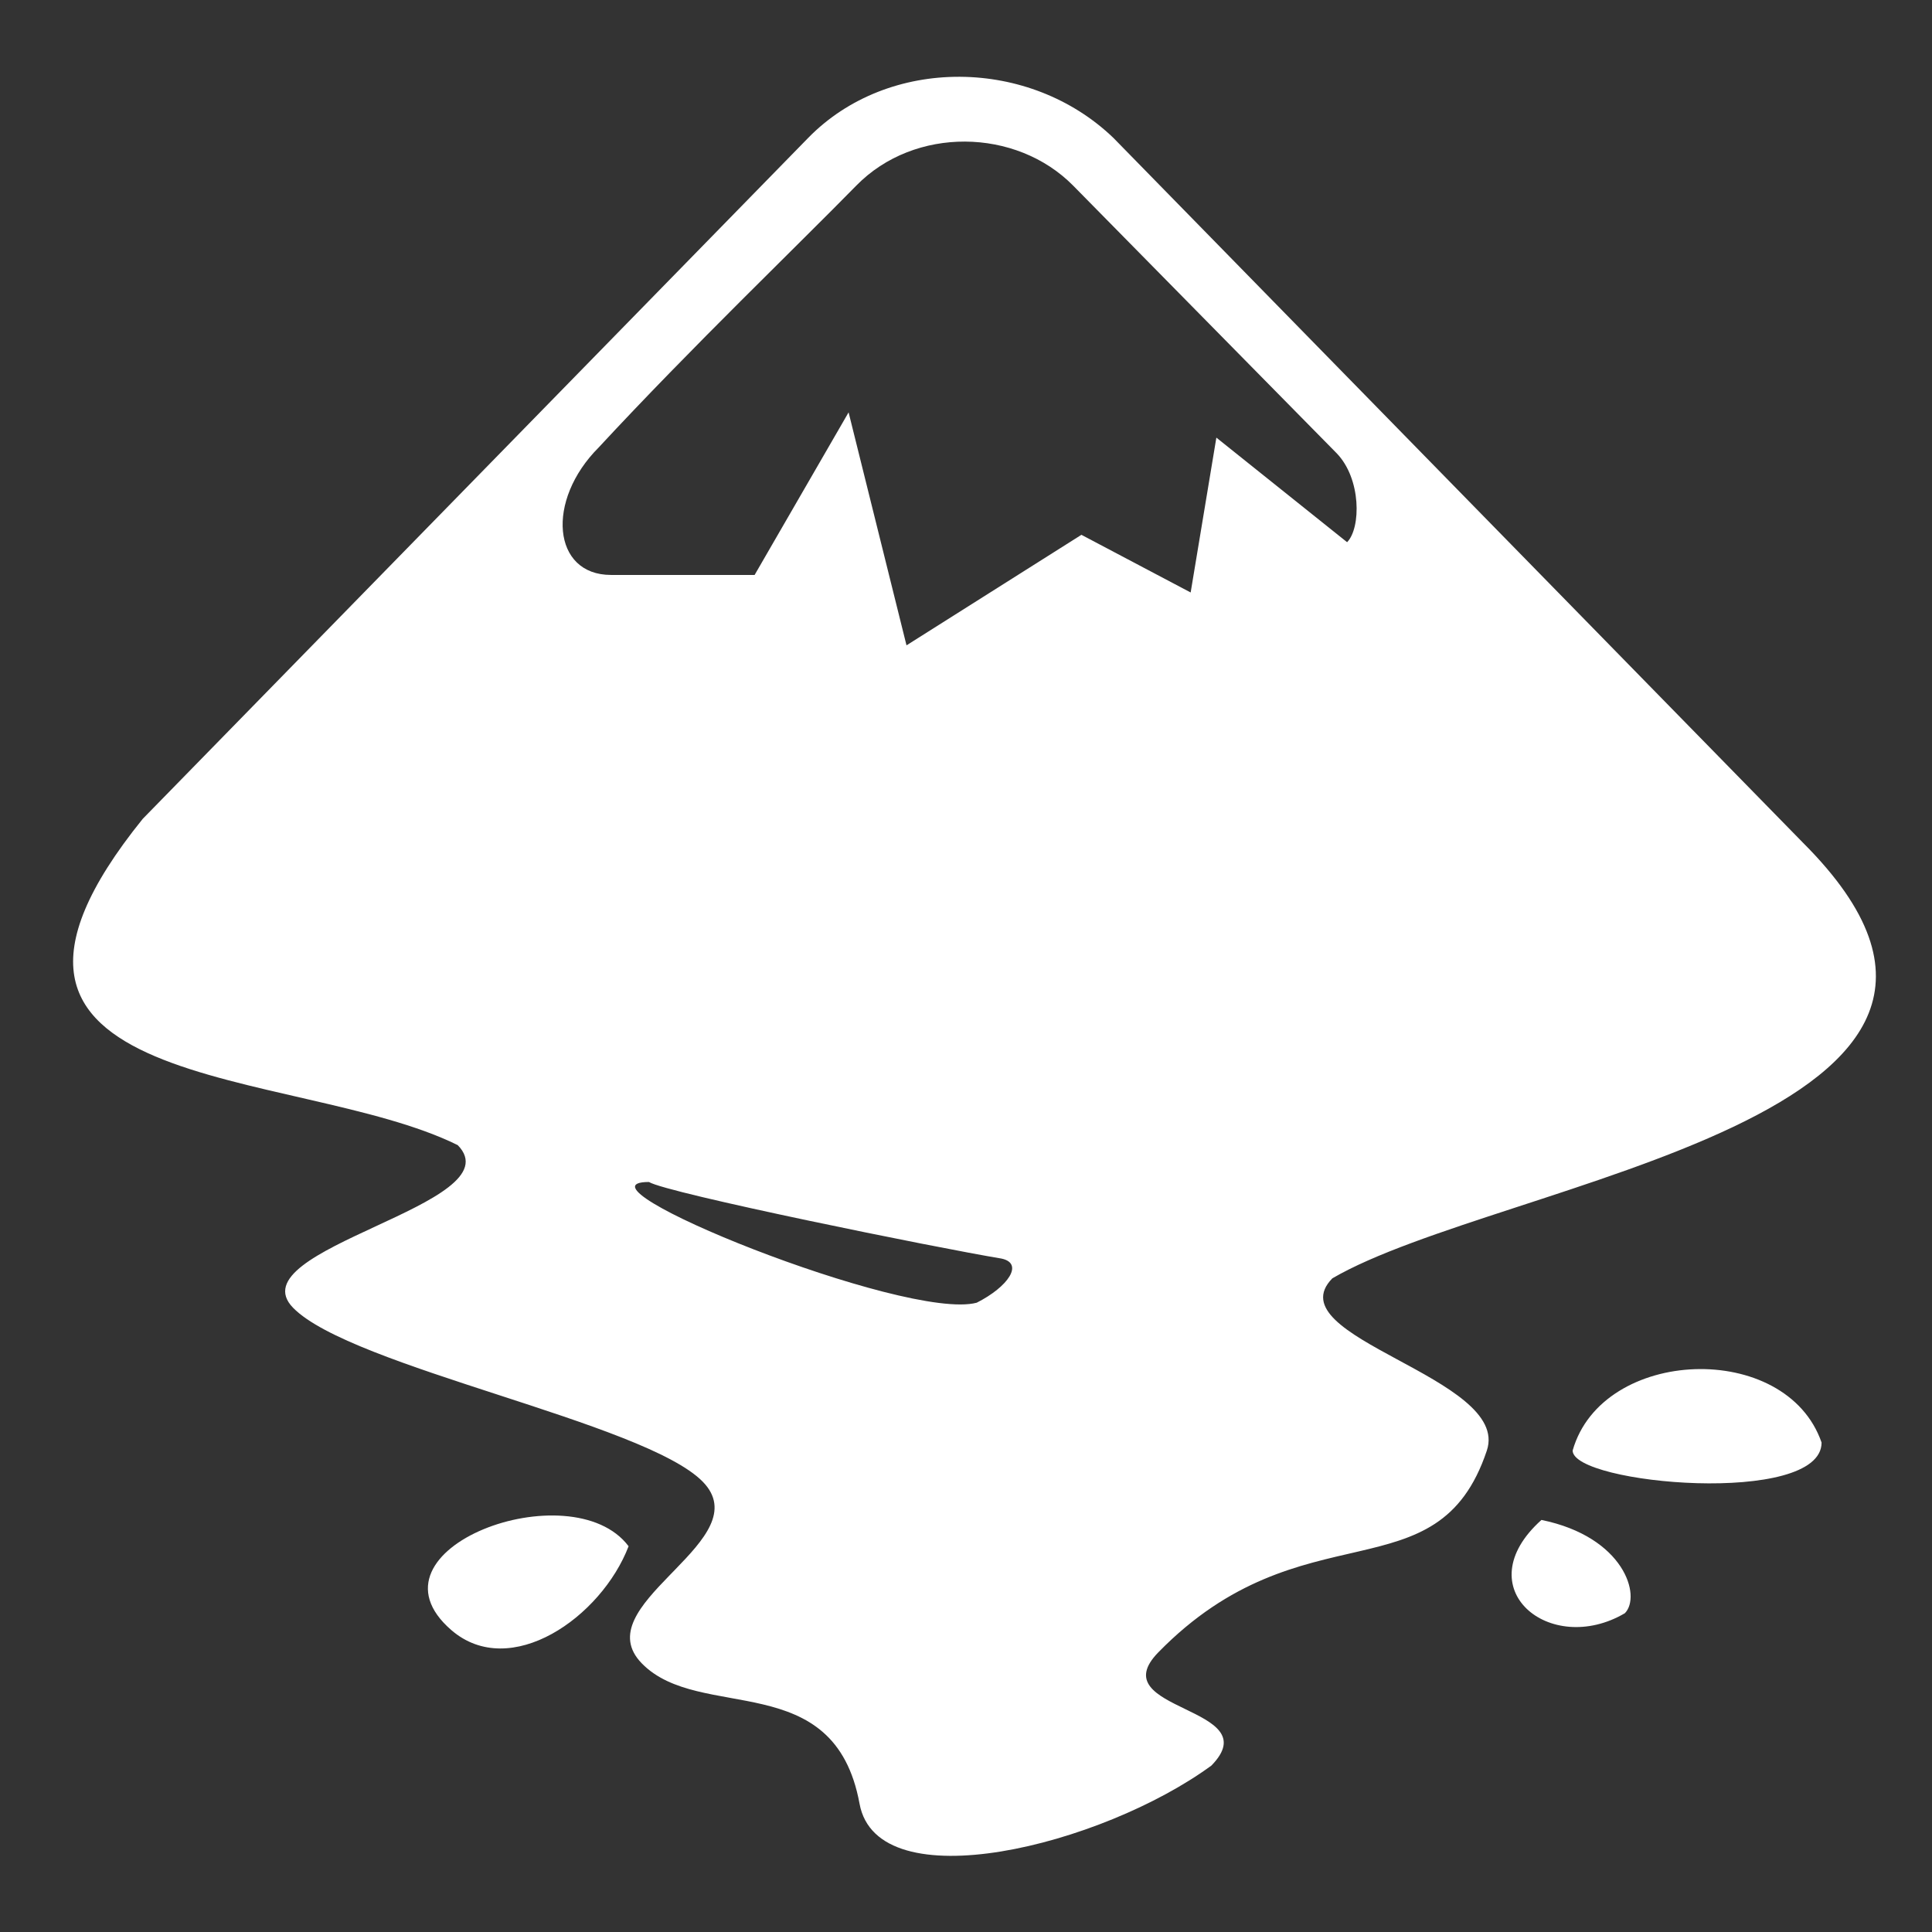 <?xml version="1.0" encoding="UTF-8" standalone="no"?>
<!DOCTYPE svg PUBLIC "-//W3C//DTD SVG 1.1//EN" "http://www.w3.org/Graphics/SVG/1.1/DTD/svg11.dtd">
<svg width="100%" height="100%" viewBox="0 0 390 390" version="1.1" xmlns="http://www.w3.org/2000/svg" xmlns:xlink="http://www.w3.org/1999/xlink" xml:space="preserve" style="fill-rule:evenodd;clip-rule:evenodd;stroke-linejoin:round;stroke-miterlimit:1.414;">
    <rect x="0" y="0" width="390" height="390" fill="#333333" stroke="none"/>
    <path d="M193.884,15.501C205.05,15.587 216.302,19.719 224.75,27.83L364,170.16C419.35,225.51 302.7,238.34 268.95,258.05C257.2,270.04 305.07,278.04 300.14,292.81C290.16,322.7 263,303.71 233.83,333.54C222.1,345.53 256.27,344.4 244.54,356.4C222.4,372.6 177.13,383.88 173.51,364.1C168.43,336.42 141.3,347.78 129.57,335.79C123.888,329.982 129.344,324.003 135.148,318.019L136.272,316.861C142.076,310.877 147.532,304.898 141.85,299.09C130.1,287.1 70.9,275.99 59.17,264C47.44,252 104.13,243.15 92.4,231.16C59.7,214.97 -16.58,221.51 28.81,165.3L163.15,27.83C171.225,19.565 182.368,15.477 193.62,15.5L193.884,15.501ZM91.1,329.05C103,339.34 121.38,326.49 126.89,312.13C115.36,296.81 72.2,312.68 91.1,329.05ZM311.16,306.82C295.82,320.58 312.88,334.54 328,325.65C331.37,322.23 327.91,310.24 311.16,306.82ZM317.46,292.81C317.46,299.63 367.71,304.1 367.71,291.2C360.55,270.48 323.4,271.88 317.46,292.81ZM131,238.6C134.59,240.83 188.89,251.86 202.16,254.06C206.76,255.03 203.5,259.77 197.16,262.97C182.86,266.77 113.5,238.6 131,238.6ZM152.33,116.06L171.3,83.24L182.99,130.27L218.3,107.96L240.35,119.6L245.54,88.34L271.93,109.45C274.75,106.58 274.82,96.6 269.78,91.45L216.63,37.47C205.1,25.79 184.61,25.45 172.85,37.47C161.15,49.43 139.62,70.07 120.86,90.32C110.12,101.06 111.51,116.06 123.33,116.06L152.33,116.06Z" style="fill:white;"/>
</svg>
